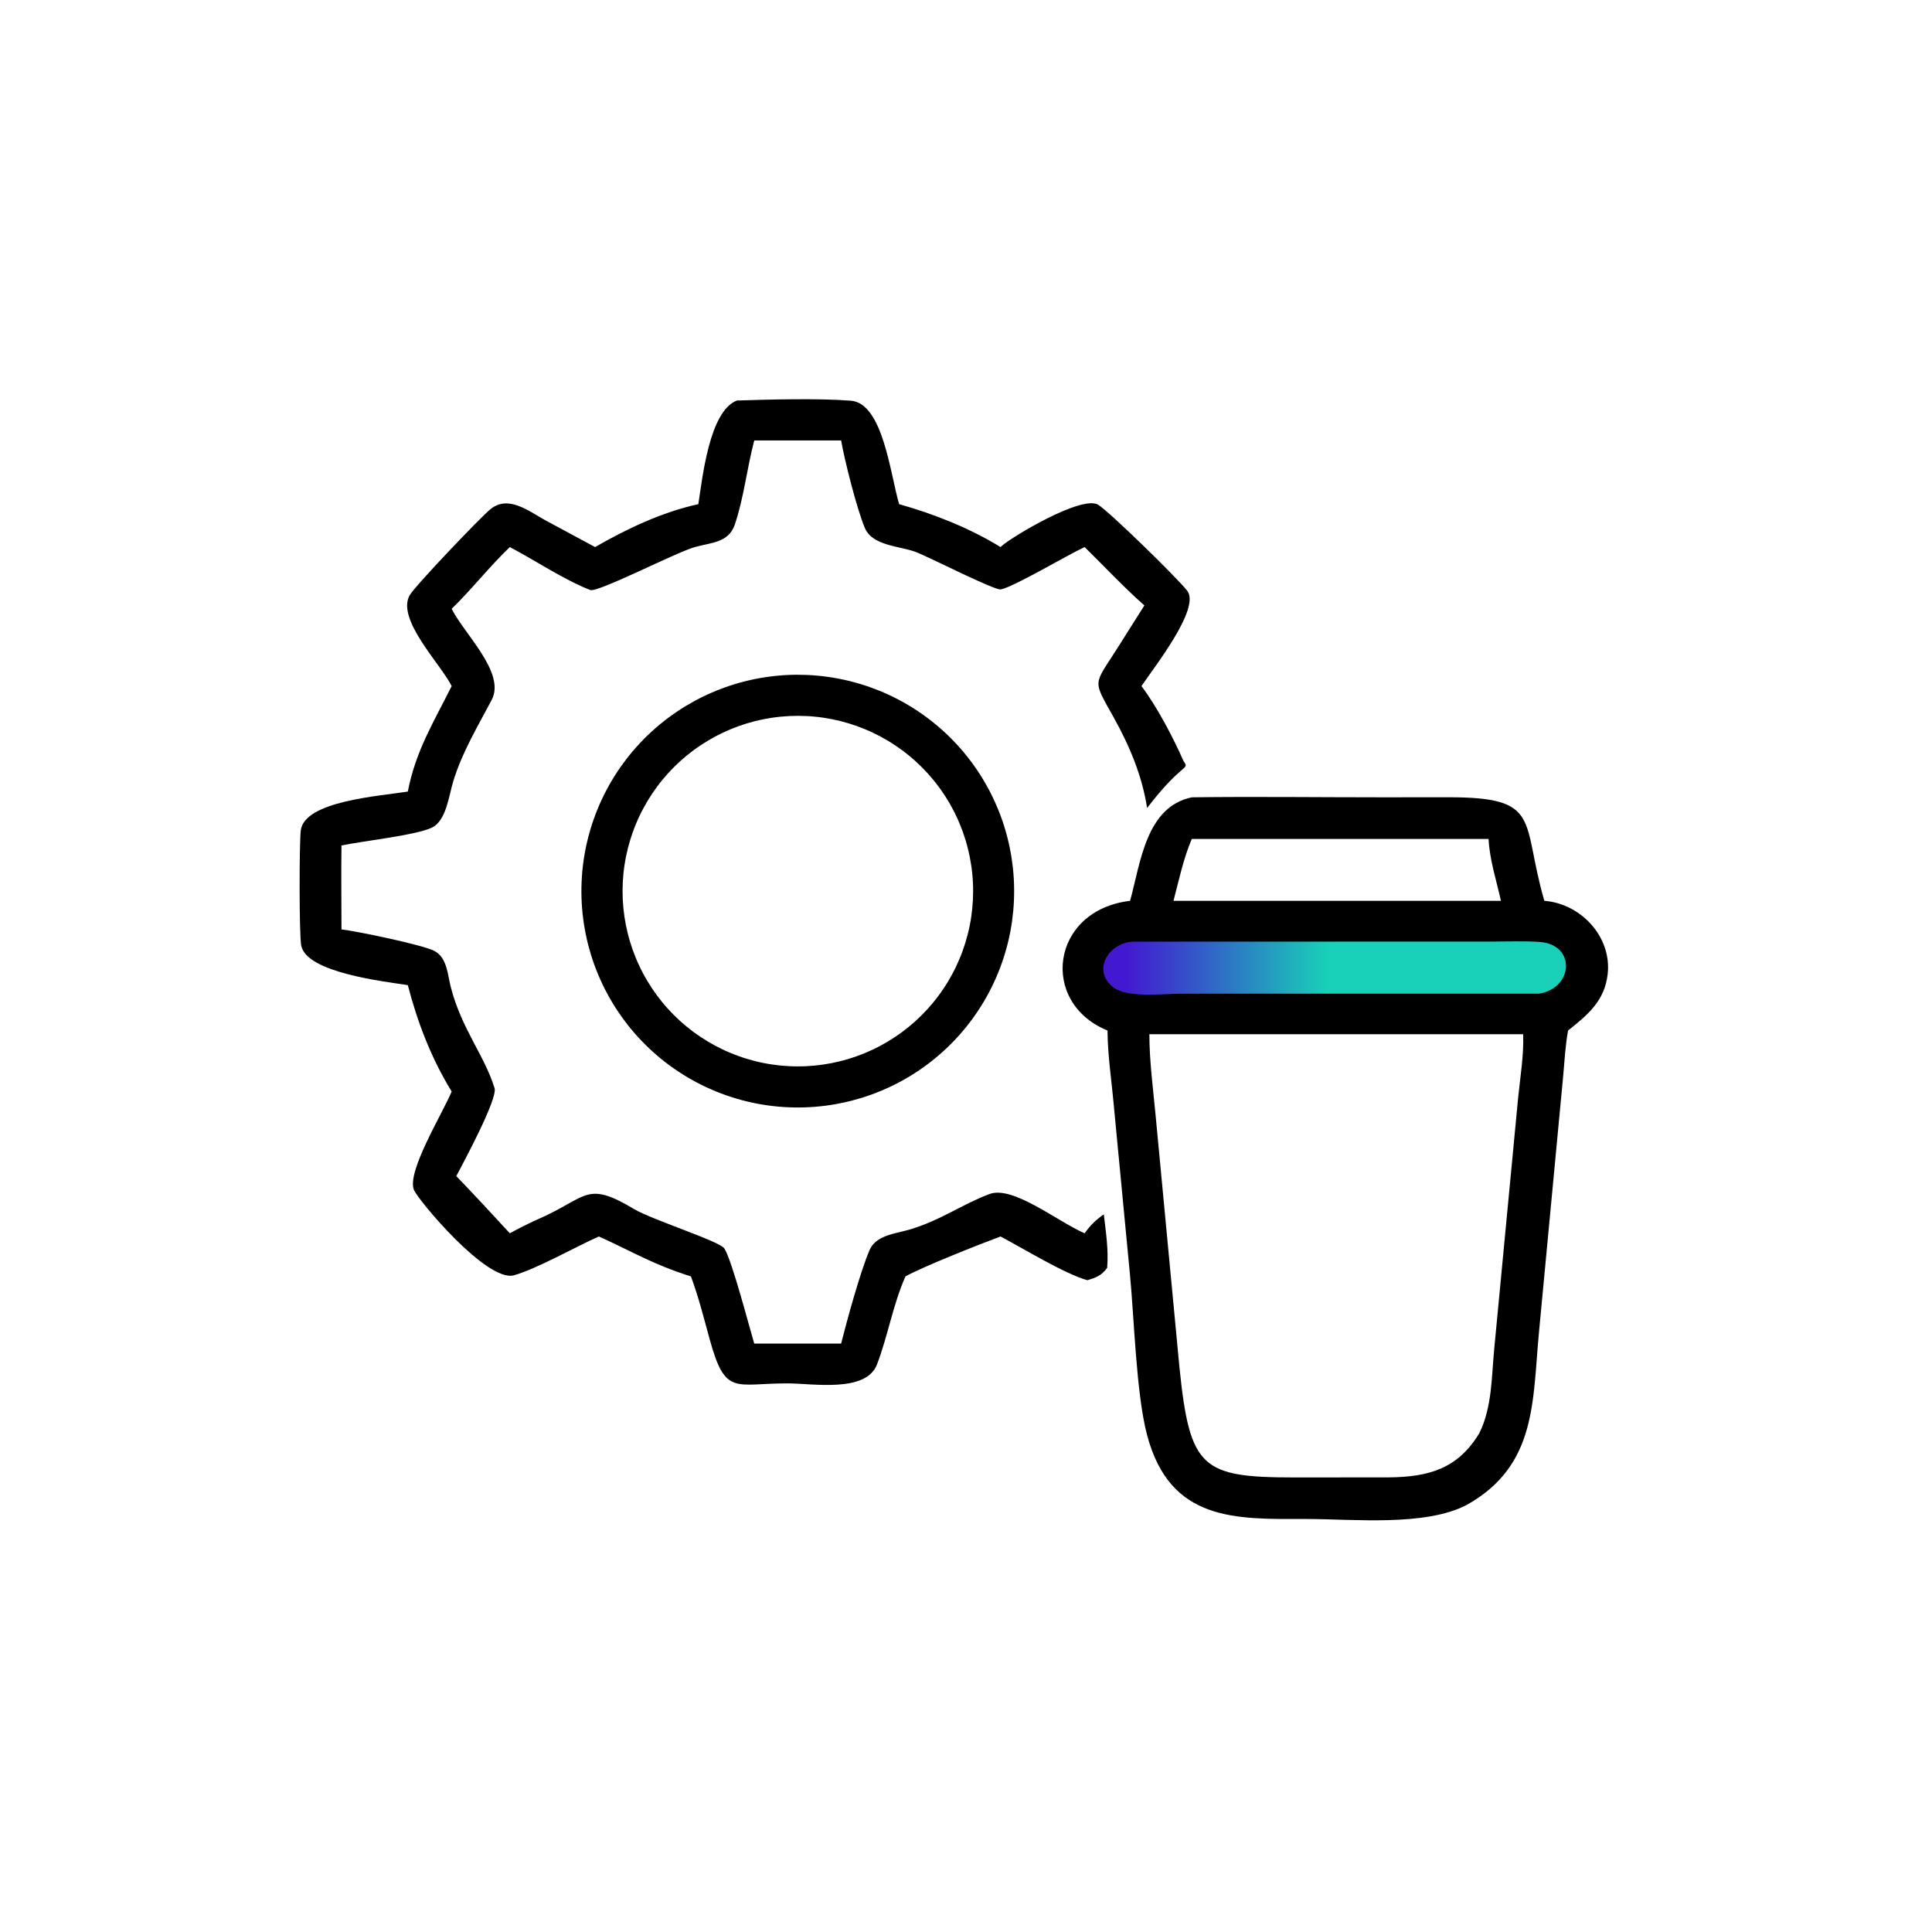 <svg width="80" height="80" viewBox="0 0 80 80" fill="none" xmlns="http://www.w3.org/2000/svg">
<path d="M45 38.8V41.3H65V38.8H45Z" fill="url(#paint0_linear_200_96)"/>
<path d="M28.917 20.876C29.087 19.772 29.375 17.025 30.511 16.585C31.837 16.541 33.917 16.487 35.231 16.592C36.571 16.699 36.865 19.657 37.232 20.876C38.682 21.285 40.145 21.864 41.431 22.653C41.438 22.646 41.446 22.639 41.453 22.632L41.492 22.598C41.897 22.232 44.804 20.485 45.475 20.902C45.938 21.19 48.726 23.908 49.158 24.459C49.724 25.181 47.804 27.61 47.265 28.41C47.89 29.229 48.593 30.564 49 31.5C49.282 31.913 49 31.5 47.499 33.457C47.293 32.119 46.774 30.892 46.119 29.713C45.233 28.118 45.271 28.41 46.263 26.848L47.386 25.07C46.529 24.311 45.73 23.456 44.912 22.653C44.182 22.99 42 24.292 41.443 24.406C41.187 24.459 38.444 23.049 37.9 22.849C37.235 22.605 36.124 22.603 35.811 21.861C35.479 21.073 34.966 19.036 34.829 18.238H31.232C30.93 19.377 30.805 20.598 30.43 21.713C30.169 22.491 29.432 22.461 28.752 22.659C27.962 22.888 24.744 24.551 24.439 24.431C23.359 24.009 22.154 23.202 21.111 22.653C20.264 23.462 19.543 24.393 18.703 25.21C19.202 26.227 20.951 27.856 20.362 28.977C19.767 30.11 19.136 31.141 18.761 32.375C18.592 32.929 18.481 33.974 17.893 34.266C17.25 34.584 14.997 34.827 14.14 35.009C14.124 36.167 14.138 37.327 14.14 38.485C14.761 38.555 17.539 39.13 17.999 39.383C18.519 39.669 18.536 40.368 18.667 40.876C19.114 42.61 20.06 43.699 20.479 45.059C20.614 45.499 19.179 48.16 18.894 48.7C19.646 49.477 20.377 50.274 21.111 51.068C21.473 50.87 21.835 50.686 22.21 50.515C24.338 49.603 24.222 48.848 26.255 50.064C27 50.51 29.786 51.39 29.992 51.694C30.296 52.141 31.031 54.968 31.232 55.636H34.829C35.08 54.641 35.611 52.696 36.004 51.769C36.269 51.144 37.071 51.088 37.645 50.919C38.949 50.537 39.808 49.88 40.971 49.443C41.943 49.078 43.781 50.577 44.912 51.068C45.146 50.738 45.374 50.516 45.706 50.283C45.792 51.019 45.908 51.755 45.845 52.498C45.62 52.814 45.386 52.904 45.026 53.011C44.117 52.764 42.359 51.691 41.431 51.2C40.576 51.515 38.197 52.459 37.493 52.853C36.977 54.013 36.768 55.314 36.314 56.499C35.863 57.678 33.673 57.286 32.62 57.283C30.429 57.278 30.039 57.821 29.394 55.484C29.151 54.605 28.929 53.709 28.61 52.853C27.022 52.353 26.205 51.834 24.798 51.2C23.839 51.625 22.217 52.544 21.284 52.806C20.168 53.118 17.304 49.685 17.138 49.266C16.838 48.508 18.336 46.086 18.703 45.197C17.87 43.848 17.283 42.327 16.887 40.793C15.915 40.639 12.706 40.284 12.474 39.16C12.385 38.733 12.39 34.885 12.455 34.382C12.613 33.162 15.737 32.964 16.887 32.777C17.214 31.084 17.963 29.891 18.703 28.41C18.255 27.505 16.406 25.651 16.961 24.653C17.173 24.271 19.885 21.434 20.3 21.091C21.047 20.474 21.897 21.169 22.577 21.541L24.642 22.653C25.963 21.892 27.421 21.203 28.917 20.876Z" fill="currentColor"/>
<path d="M33.526 45.845C33.38 45.853 33.233 45.858 33.086 45.859C32.94 45.859 32.793 45.857 32.647 45.85C32.5 45.844 32.354 45.834 32.208 45.821C32.062 45.807 31.916 45.79 31.771 45.769C31.625 45.749 31.481 45.724 31.337 45.697C31.193 45.669 31.05 45.638 30.907 45.603C30.765 45.568 30.623 45.529 30.483 45.488C30.342 45.446 30.203 45.401 30.064 45.352C29.926 45.304 29.789 45.252 29.653 45.196C29.517 45.141 29.383 45.082 29.25 45.02C29.117 44.958 28.985 44.893 28.856 44.825C28.726 44.756 28.598 44.685 28.472 44.61C28.346 44.535 28.221 44.458 28.099 44.377C27.976 44.296 27.856 44.212 27.738 44.126C27.619 44.039 27.503 43.949 27.389 43.857C27.276 43.765 27.164 43.669 27.055 43.572C26.946 43.474 26.839 43.373 26.735 43.27C26.63 43.167 26.529 43.061 26.429 42.953C26.33 42.845 26.234 42.734 26.14 42.622C26.047 42.509 25.956 42.394 25.868 42.276C25.78 42.159 25.695 42.04 25.613 41.918C25.53 41.797 25.451 41.673 25.375 41.548C25.299 41.422 25.226 41.295 25.156 41.166C25.086 41.038 25.02 40.907 24.956 40.775C24.893 40.642 24.833 40.509 24.776 40.373C24.719 40.238 24.665 40.102 24.615 39.964C24.565 39.826 24.518 39.687 24.475 39.547C24.432 39.407 24.392 39.266 24.355 39.124C24.319 38.982 24.286 38.839 24.257 38.695C24.227 38.551 24.201 38.407 24.179 38.262C24.157 38.117 24.138 37.972 24.123 37.826C24.108 37.68 24.096 37.534 24.088 37.387C24.08 37.241 24.076 37.094 24.075 36.948C24.074 36.801 24.077 36.654 24.084 36.508C24.09 36.361 24.1 36.215 24.113 36.069C24.127 35.923 24.144 35.777 24.165 35.632C24.186 35.487 24.21 35.343 24.238 35.199C24.266 35.054 24.297 34.911 24.332 34.769C24.367 34.626 24.405 34.485 24.447 34.344C24.489 34.204 24.534 34.064 24.583 33.926C24.631 33.788 24.684 33.65 24.739 33.515C24.794 33.379 24.853 33.244 24.915 33.112C24.977 32.979 25.042 32.847 25.111 32.718C25.179 32.588 25.251 32.46 25.326 32.334C25.4 32.208 25.478 32.083 25.559 31.961C25.64 31.838 25.724 31.718 25.811 31.6C25.897 31.482 25.987 31.366 26.079 31.252C26.172 31.138 26.267 31.026 26.365 30.917C26.463 30.808 26.563 30.701 26.666 30.597C26.77 30.493 26.875 30.391 26.984 30.292C27.092 30.193 27.202 30.097 27.315 30.003C27.428 29.91 27.543 29.819 27.66 29.731C27.778 29.643 27.897 29.558 28.019 29.476C28.14 29.393 28.264 29.314 28.389 29.238C28.515 29.163 28.642 29.09 28.771 29.02C28.9 28.95 29.031 28.883 29.163 28.82C29.295 28.757 29.429 28.696 29.564 28.64C29.699 28.583 29.836 28.529 29.974 28.479C30.111 28.429 30.25 28.383 30.391 28.339C30.531 28.296 30.672 28.256 30.814 28.22C30.956 28.183 31.099 28.151 31.243 28.121C31.386 28.092 31.531 28.066 31.676 28.044C31.821 28.022 31.966 28.003 32.112 27.988C32.258 27.973 32.404 27.961 32.55 27.953C32.697 27.945 32.843 27.941 32.99 27.94C33.136 27.94 33.283 27.943 33.429 27.949C33.576 27.956 33.722 27.965 33.868 27.979C34.014 27.993 34.159 28.01 34.305 28.031C34.45 28.052 34.594 28.076 34.738 28.104C34.882 28.132 35.025 28.163 35.167 28.198C35.31 28.233 35.451 28.271 35.592 28.313C35.732 28.355 35.872 28.4 36.01 28.449C36.148 28.498 36.285 28.55 36.421 28.605C36.556 28.66 36.691 28.719 36.824 28.781C36.956 28.843 37.088 28.908 37.217 28.977C37.347 29.045 37.475 29.117 37.601 29.192C37.727 29.266 37.851 29.344 37.974 29.425C38.096 29.506 38.216 29.589 38.334 29.676C38.452 29.763 38.568 29.852 38.682 29.945C38.796 30.037 38.907 30.132 39.017 30.23C39.126 30.328 39.232 30.429 39.336 30.532C39.441 30.635 39.542 30.74 39.641 30.849C39.74 30.957 39.837 31.067 39.93 31.18C40.024 31.293 40.114 31.408 40.202 31.525C40.29 31.642 40.375 31.762 40.457 31.883C40.539 32.005 40.618 32.128 40.694 32.253C40.77 32.379 40.843 32.506 40.913 32.635C40.983 32.764 41.05 32.894 41.113 33.026C41.176 33.158 41.236 33.292 41.293 33.427C41.35 33.562 41.404 33.699 41.454 33.837C41.504 33.974 41.55 34.113 41.594 34.253C41.637 34.393 41.677 34.534 41.713 34.676C41.75 34.818 41.782 34.961 41.812 35.105C41.841 35.248 41.867 35.393 41.889 35.537C41.911 35.682 41.93 35.828 41.946 35.973C41.961 36.119 41.972 36.265 41.98 36.412C41.988 36.558 41.993 36.705 41.993 36.851C41.994 36.998 41.991 37.144 41.985 37.291C41.978 37.437 41.969 37.583 41.955 37.729C41.941 37.875 41.924 38.021 41.904 38.166C41.883 38.311 41.858 38.456 41.831 38.599C41.803 38.743 41.772 38.886 41.737 39.029C41.702 39.171 41.664 39.313 41.622 39.453C41.58 39.594 41.535 39.733 41.486 39.871C41.438 40.01 41.386 40.147 41.33 40.282C41.275 40.418 41.216 40.552 41.154 40.685C41.092 40.818 41.027 40.949 40.959 41.079C40.891 41.209 40.819 41.337 40.744 41.463C40.67 41.589 40.592 41.713 40.511 41.836C40.43 41.958 40.347 42.078 40.26 42.196C40.173 42.315 40.084 42.431 39.992 42.544C39.899 42.658 39.804 42.77 39.706 42.879C39.608 42.988 39.508 43.095 39.405 43.199C39.302 43.303 39.196 43.405 39.088 43.504C38.98 43.603 38.87 43.699 38.757 43.793C38.644 43.887 38.529 43.977 38.412 44.065C38.295 44.153 38.175 44.239 38.054 44.321C37.932 44.403 37.809 44.482 37.684 44.558C37.559 44.634 37.431 44.707 37.303 44.777C37.174 44.847 37.043 44.913 36.911 44.977C36.779 45.04 36.645 45.1 36.51 45.157C36.375 45.214 36.239 45.267 36.101 45.318C35.963 45.368 35.824 45.415 35.684 45.458C35.544 45.501 35.403 45.541 35.261 45.578C35.119 45.614 34.977 45.647 34.833 45.676C34.689 45.706 34.545 45.732 34.4 45.754C34.255 45.776 34.11 45.795 33.964 45.81C33.818 45.826 33.672 45.837 33.526 45.845ZM32.321 29.677C32.203 29.688 32.085 29.703 31.968 29.72C31.851 29.738 31.734 29.758 31.618 29.781C31.501 29.805 31.386 29.831 31.27 29.859C31.155 29.888 31.041 29.92 30.928 29.954C30.814 29.989 30.701 30.026 30.59 30.066C30.478 30.106 30.368 30.149 30.258 30.194C30.148 30.24 30.04 30.288 29.933 30.338C29.826 30.389 29.72 30.442 29.615 30.498C29.511 30.554 29.407 30.613 29.306 30.674C29.204 30.735 29.104 30.798 29.005 30.864C28.906 30.93 28.809 30.998 28.714 31.069C28.619 31.14 28.525 31.213 28.434 31.288C28.342 31.363 28.252 31.441 28.164 31.52C28.076 31.6 27.99 31.682 27.907 31.765C27.823 31.849 27.741 31.935 27.661 32.023C27.581 32.111 27.504 32.201 27.429 32.292C27.353 32.384 27.28 32.477 27.21 32.573C27.139 32.668 27.071 32.765 27.005 32.863C26.939 32.962 26.875 33.062 26.814 33.164C26.753 33.266 26.695 33.369 26.639 33.473C26.582 33.578 26.529 33.684 26.478 33.791C26.427 33.898 26.379 34.007 26.334 34.116C26.288 34.226 26.246 34.336 26.206 34.448C26.166 34.559 26.128 34.672 26.094 34.786C26.059 34.899 26.027 35.013 25.998 35.128C25.97 35.243 25.943 35.359 25.92 35.475C25.897 35.592 25.876 35.709 25.859 35.826C25.841 35.943 25.827 36.061 25.815 36.179C25.803 36.297 25.794 36.415 25.788 36.534C25.782 36.652 25.779 36.771 25.779 36.889C25.779 37.008 25.782 37.127 25.787 37.245C25.793 37.363 25.802 37.482 25.813 37.6C25.825 37.718 25.839 37.836 25.856 37.953C25.873 38.07 25.893 38.187 25.916 38.303C25.939 38.42 25.965 38.536 25.994 38.651C26.022 38.766 26.054 38.88 26.088 38.994C26.122 39.107 26.159 39.22 26.199 39.332C26.239 39.444 26.281 39.554 26.326 39.664C26.372 39.774 26.419 39.882 26.47 39.989C26.52 40.097 26.573 40.203 26.629 40.308C26.685 40.412 26.743 40.516 26.804 40.617C26.865 40.719 26.928 40.82 26.994 40.919C27.059 41.017 27.127 41.114 27.198 41.21C27.268 41.305 27.341 41.399 27.416 41.491C27.491 41.583 27.568 41.673 27.648 41.761C27.727 41.849 27.809 41.935 27.892 42.019C27.976 42.103 28.062 42.185 28.149 42.265C28.237 42.345 28.327 42.422 28.418 42.498C28.51 42.573 28.603 42.647 28.698 42.718C28.793 42.788 28.89 42.857 28.988 42.923C29.087 42.989 29.187 43.053 29.289 43.114C29.39 43.175 29.493 43.234 29.598 43.291C29.702 43.347 29.808 43.4 29.915 43.451C30.022 43.502 30.13 43.551 30.24 43.596C30.349 43.642 30.46 43.685 30.571 43.725C30.683 43.766 30.795 43.803 30.909 43.838C31.022 43.873 31.136 43.905 31.251 43.934C31.366 43.963 31.482 43.99 31.598 44.013C31.714 44.037 31.831 44.057 31.948 44.075C32.066 44.093 32.183 44.108 32.301 44.12C32.419 44.132 32.538 44.141 32.656 44.147C32.775 44.154 32.893 44.157 33.012 44.157C33.13 44.158 33.249 44.155 33.367 44.15C33.486 44.144 33.604 44.136 33.722 44.125C33.841 44.114 33.959 44.099 34.077 44.083C34.194 44.066 34.311 44.045 34.428 44.023C34.545 44 34.661 43.974 34.776 43.946C34.892 43.917 35.007 43.886 35.121 43.852C35.234 43.818 35.348 43.781 35.46 43.741C35.572 43.701 35.683 43.659 35.793 43.614C35.903 43.569 36.012 43.521 36.12 43.47C36.227 43.42 36.334 43.367 36.439 43.311C36.544 43.255 36.647 43.197 36.75 43.136C36.852 43.075 36.953 43.012 37.052 42.946C37.151 42.88 37.248 42.812 37.344 42.742C37.44 42.671 37.534 42.598 37.626 42.523C37.718 42.448 37.808 42.37 37.897 42.291C37.985 42.211 38.071 42.129 38.156 42.045C38.24 41.961 38.322 41.876 38.402 41.788C38.482 41.7 38.56 41.61 38.636 41.518C38.712 41.426 38.785 41.333 38.856 41.237C38.927 41.142 38.996 41.045 39.062 40.946C39.129 40.848 39.192 40.747 39.254 40.645C39.315 40.544 39.374 40.44 39.43 40.335C39.487 40.231 39.54 40.125 39.592 40.017C39.643 39.91 39.691 39.801 39.737 39.691C39.783 39.581 39.826 39.471 39.866 39.359C39.906 39.247 39.944 39.134 39.979 39.02C40.013 38.907 40.045 38.792 40.074 38.677C40.103 38.561 40.13 38.445 40.153 38.329C40.177 38.212 40.197 38.095 40.215 37.977C40.232 37.86 40.247 37.742 40.259 37.623C40.271 37.505 40.28 37.386 40.286 37.268C40.292 37.149 40.295 37.03 40.295 36.911C40.296 36.792 40.293 36.673 40.287 36.554C40.281 36.436 40.273 36.317 40.261 36.199C40.25 36.08 40.236 35.962 40.218 35.844C40.201 35.727 40.181 35.61 40.158 35.493C40.135 35.376 40.109 35.26 40.08 35.145C40.051 35.029 40.02 34.915 39.985 34.801C39.951 34.687 39.914 34.574 39.874 34.462C39.834 34.35 39.791 34.239 39.746 34.129C39.701 34.019 39.653 33.91 39.602 33.803C39.551 33.695 39.498 33.589 39.441 33.484C39.386 33.379 39.327 33.276 39.266 33.173C39.205 33.071 39.142 32.971 39.075 32.872C39.01 32.773 38.941 32.676 38.87 32.58C38.8 32.484 38.726 32.391 38.651 32.298C38.576 32.207 38.498 32.117 38.418 32.028C38.338 31.94 38.256 31.854 38.172 31.77C38.088 31.686 38.002 31.604 37.914 31.524C37.826 31.444 37.736 31.366 37.644 31.291C37.552 31.215 37.459 31.142 37.363 31.071C37.267 31 37.17 30.932 37.071 30.866C36.972 30.799 36.872 30.736 36.77 30.674C36.668 30.613 36.565 30.555 36.46 30.499C36.355 30.443 36.249 30.389 36.141 30.338C36.033 30.287 35.925 30.239 35.815 30.194C35.705 30.148 35.594 30.105 35.482 30.065C35.37 30.025 35.257 29.988 35.143 29.953C35.03 29.919 34.915 29.887 34.8 29.858C34.684 29.829 34.568 29.803 34.451 29.78C34.335 29.757 34.218 29.737 34.1 29.719C33.982 29.702 33.864 29.687 33.746 29.676C33.628 29.664 33.509 29.655 33.39 29.65C33.271 29.644 33.153 29.641 33.034 29.641C32.914 29.641 32.796 29.644 32.677 29.65C32.558 29.656 32.44 29.665 32.321 29.677Z" fill="currentColor"/>
<path d="M46.795 37.301C47.233 35.696 47.459 33.411 49.349 33.015C51.971 32.981 54.598 33.015 57.221 33.015L59.962 33.013C63.886 33.008 62.978 33.963 63.948 37.301C65.459 37.417 66.742 38.787 66.571 40.331C66.448 41.443 65.75 42.017 64.931 42.672C64.817 43.286 64.785 43.922 64.729 44.544L63.729 55.13C63.453 58.015 63.648 60.678 60.742 62.311C59.016 63.22 56.029 62.897 54.079 62.898C51.19 62.901 48.445 63.029 47.494 59.406C47.044 57.691 46.965 54.566 46.785 52.733L46.121 45.785C46.03 44.759 45.865 43.699 45.86 42.672C43.026 41.518 43.503 37.692 46.795 37.301ZM49.349 34.739C49.002 35.553 48.816 36.446 48.592 37.301H61.474H62.15C61.964 36.455 61.681 35.607 61.639 34.739H49.349ZM46.895 38.991C45.871 39.06 45.206 40.206 46.114 40.893C46.695 41.332 48.207 41.146 48.901 41.146L63.725 41.145C65.156 40.92 65.266 39.113 63.755 39.004C63.097 38.957 62.42 38.989 61.759 38.989L46.895 38.991ZM47.593 42.824C47.594 43.942 47.747 45.072 47.851 46.185L48.839 56.623C49.268 60.803 49.749 61.176 53.6 61.178L57.513 61.175C59.186 61.158 60.376 60.806 61.261 59.336C61.793 58.248 61.76 56.983 61.878 55.798L62.863 45.455C62.95 44.594 63.103 43.689 63.071 42.824H47.593Z" fill="currentColor"/>
<defs>
<linearGradient id="paint0_linear_200_96" x1="46.627" y1="41.326" x2="55.004" y2="41.326" gradientUnits="userSpaceOnUse">
<stop stop-color="#4318D1"/>
<stop offset="1" stop-color="#18D1B8"/>
</linearGradient>
</defs>
</svg>
